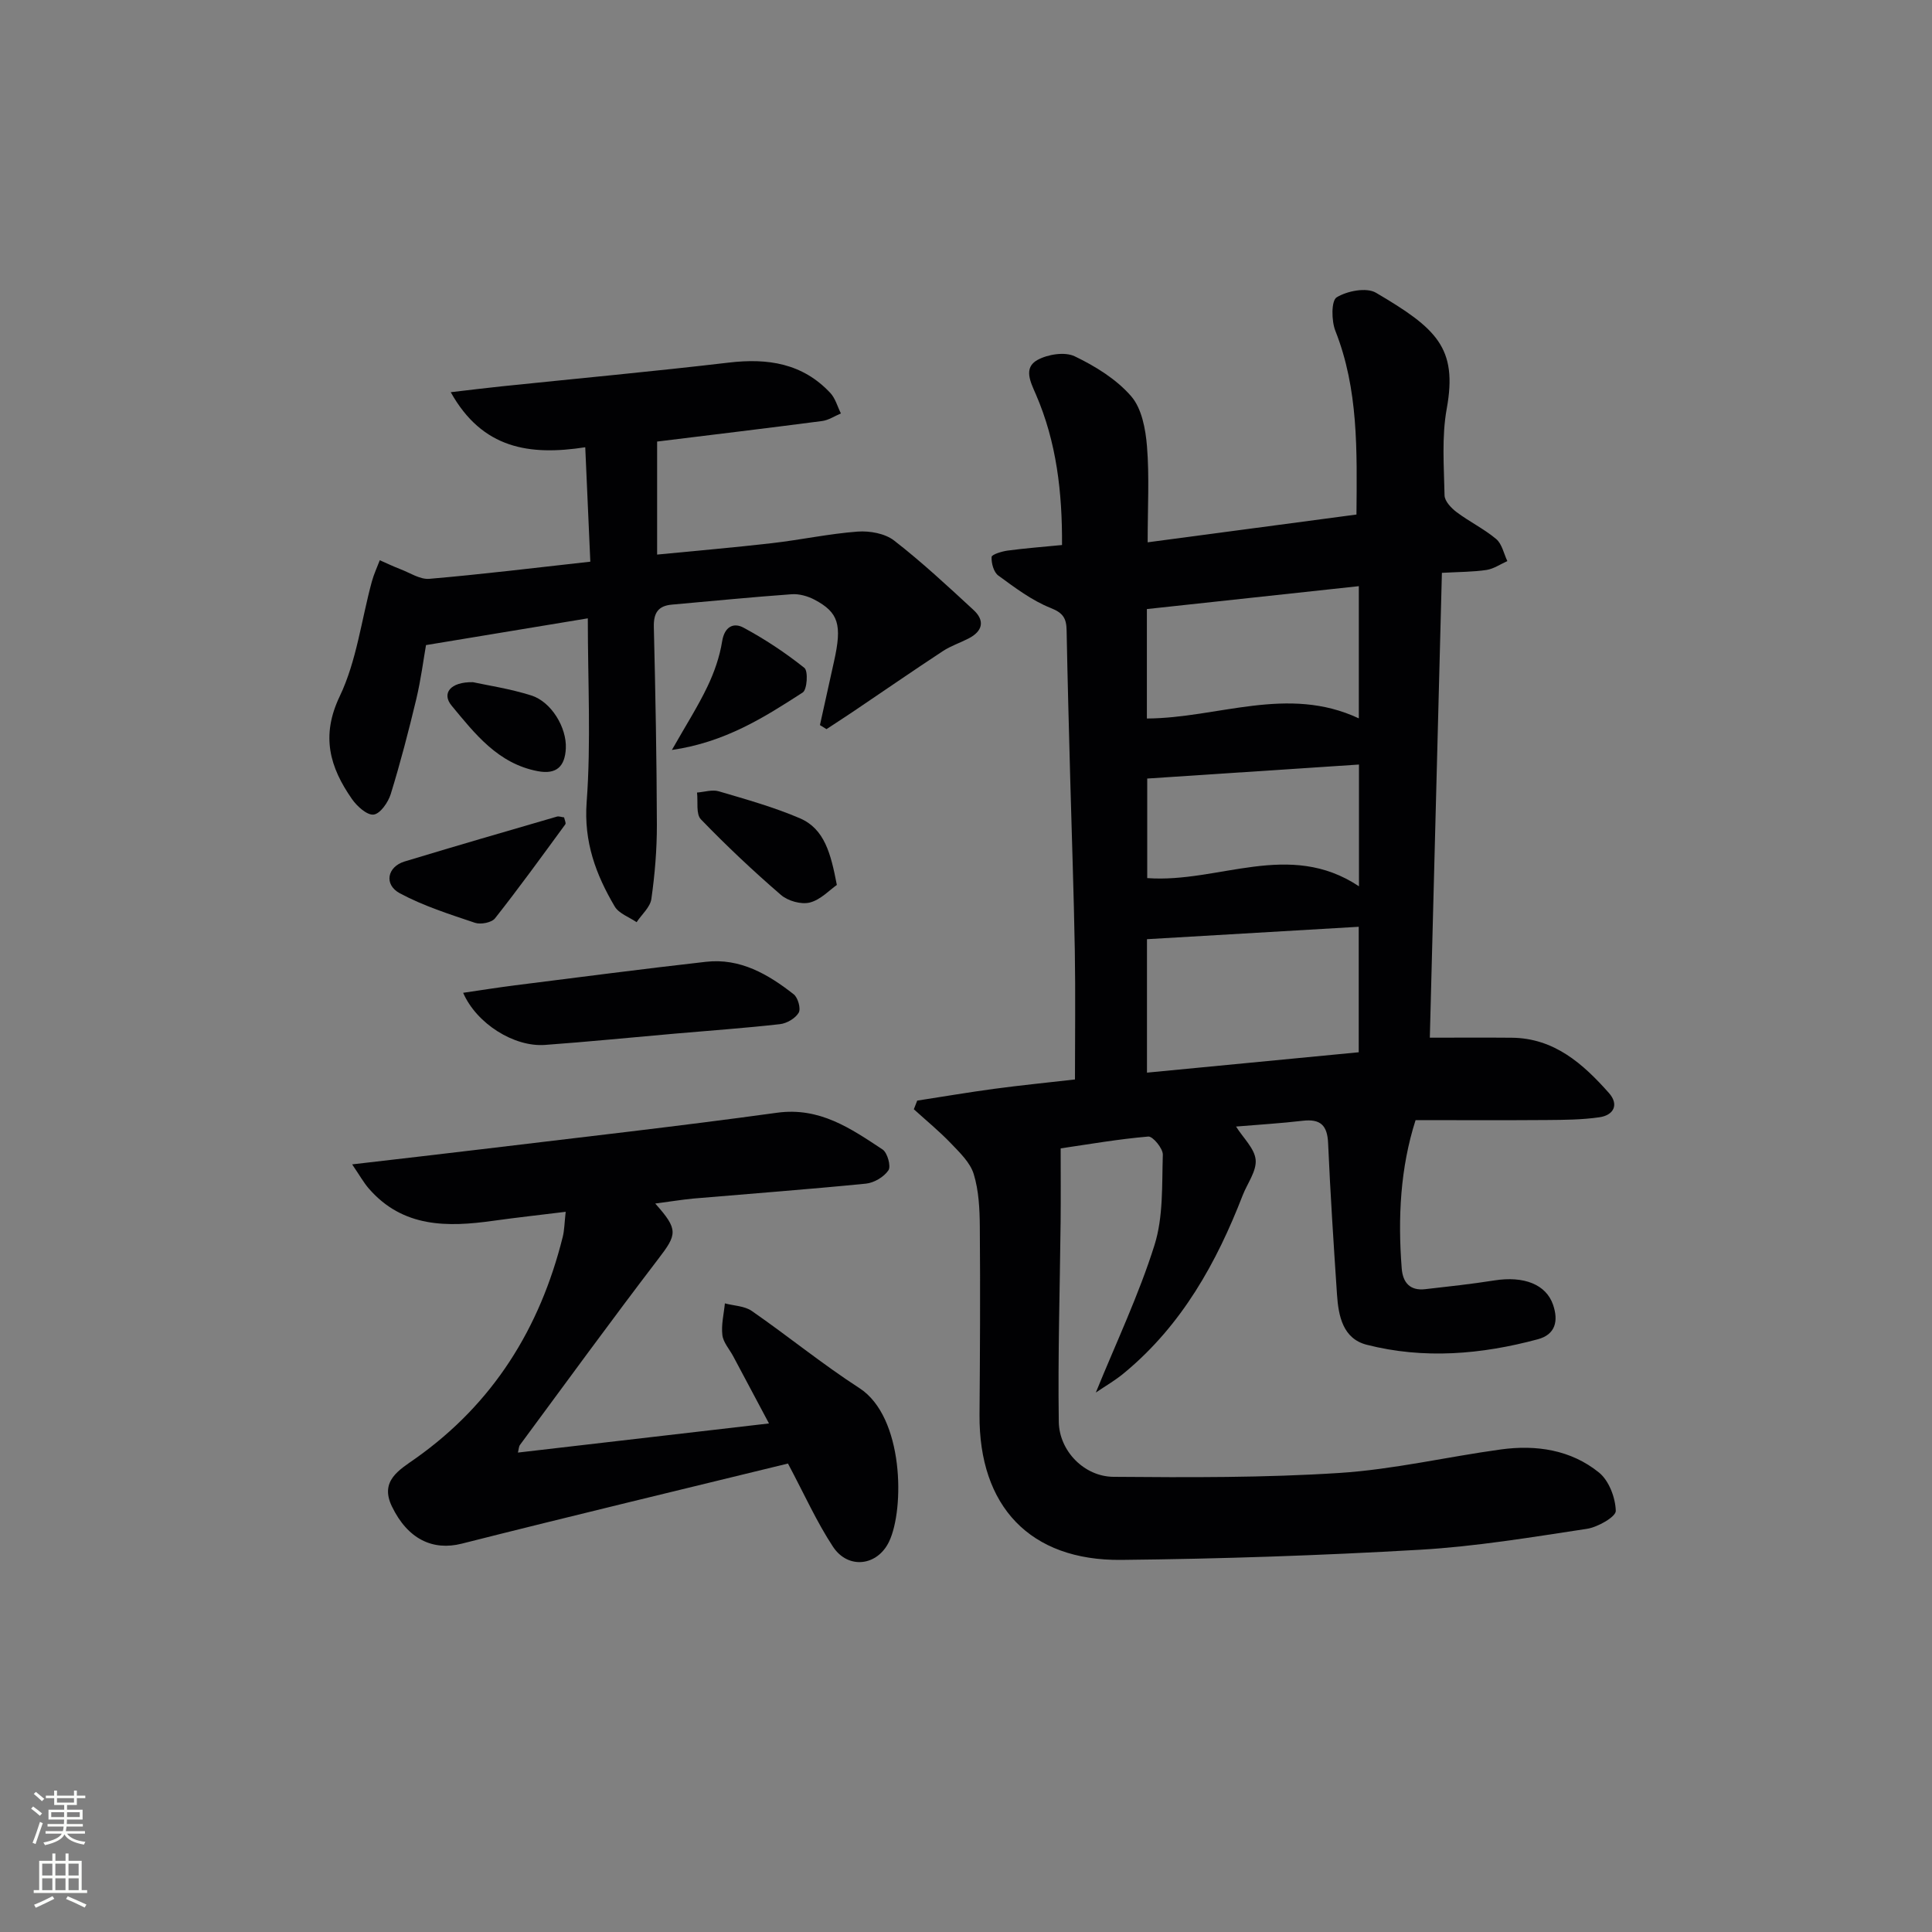 <svg enable-background="new 0 0 400 400" viewBox="0 0 400 400" xmlns="http://www.w3.org/2000/svg"><rect x="0" y="0" width="400" height="400" fill="#808080" stroke="none"/><g fill="#010103"><path d="m226.88 288.31c4.2-10.32 8.89-20.19 12.14-30.51 1.85-5.86 1.53-12.45 1.73-18.73.04-1.28-2.07-3.84-3.01-3.76-6.22.53-12.4 1.61-18.14 2.45 0 5.35.04 10.25-.01 15.15-.15 13.82-.58 27.65-.38 41.46.09 6.04 5.27 11.34 11.31 11.39 15.59.13 31.23.2 46.77-.8 11.21-.72 22.29-3.34 33.46-4.87 7.31-1 14.48.07 20.3 4.78 2.07 1.67 3.41 5.21 3.48 7.94.03 1.23-3.74 3.38-5.99 3.72-11.48 1.74-23 3.66-34.57 4.33-20.59 1.19-41.22 1.89-61.84 2.1-18.9.19-29.47-11.12-29.33-30.05.1-13 .17-25.99.06-38.99-.03-3.63-.21-7.41-1.26-10.84-.73-2.38-2.88-4.44-4.71-6.35-2.4-2.51-5.11-4.73-7.69-7.07.23-.6.47-1.19.7-1.79 5.31-.82 10.61-1.72 15.93-2.44 5.43-.73 10.88-1.27 16.73-1.94 0-8.82.12-17.73-.03-26.64-.21-11.98-.64-23.95-.96-35.92-.27-10.15-.55-20.29-.74-30.44-.05-2.42-.67-3.58-3.29-4.61-3.9-1.55-7.41-4.21-10.85-6.72-.96-.7-1.46-2.56-1.39-3.85.02-.51 2.13-1.16 3.34-1.32 3.6-.48 7.23-.76 11.24-1.15.06-10.87-1.12-21.31-5.43-31.23-1.08-2.49-2.62-5.45.34-7.08 2.14-1.18 5.68-1.74 7.72-.76 4.27 2.05 8.63 4.74 11.68 8.26 2.2 2.53 2.99 6.79 3.28 10.37.51 6.25.14 12.58.14 19.88 14.39-1.91 28.72-3.82 43.23-5.75.11-13.33.42-25.92-4.37-38.04-.82-2.08-.86-6.24.27-6.93 2.17-1.33 6.17-2.11 8.14-.95 12.52 7.37 16.95 11.37 14.65 24.01-1.06 5.83-.57 11.96-.45 17.95.02 1.18 1.38 2.62 2.48 3.45 2.65 1.99 5.69 3.47 8.21 5.58 1.2 1.01 1.57 3.01 2.31 4.57-1.43.63-2.81 1.6-4.3 1.83-2.77.42-5.61.4-9.25.6-.84 32.45-1.68 64.64-2.5 96.24 6.08 0 11.52-.04 16.95.01 8.81.08 14.76 5.39 20.13 11.44 2.12 2.39 1.02 4.6-1.98 5.03-3.59.52-7.26.54-10.89.57-8.97.07-17.94.02-27.16.02-3.16 9.87-3.69 20.22-2.87 30.7.23 2.96 1.73 4.66 4.87 4.3 4.77-.54 9.55-1.06 14.3-1.81 6.15-.97 10.73.83 12.17 5.05 1.14 3.34.5 6.15-3.16 7.13-11.7 3.15-23.58 4.16-35.42 1.14-4.94-1.26-5.86-5.95-6.16-10.41-.7-10.44-1.38-20.89-1.84-31.34-.16-3.68-1.58-5.05-5.23-4.63-4.6.54-9.22.81-13.83 1.2 1.5 2.39 3.84 4.54 4.06 6.88.21 2.35-1.72 4.88-2.68 7.34-5.41 13.97-12.57 26.8-24.27 36.57-1.93 1.66-4.22 2.97-6.14 4.28zm54.43-96.43c-14.76.87-29.22 1.71-43.84 2.57v27.63c14.78-1.42 29.22-2.82 43.84-4.22 0-8.86 0-17.11 0-25.98zm.02-70.52c-15.03 1.62-29.44 3.18-43.88 4.74v22.66c14.73-.08 29.13-6.95 43.88-.03 0-9.33 0-18.05 0-27.37zm.03 36.93c-14.87.98-29.21 1.93-43.84 2.9v20.61c14.77 1.09 29.36-7.95 43.84 1.7 0-8.97 0-16.74 0-25.21z"/><path d="m122.22 116.29c-.37-8.41-.7-15.82-1.05-23.69-11.55 1.78-21.3.33-27.85-11.4 4.08-.47 7.3-.88 10.52-1.21 15.69-1.63 31.39-3.08 47.06-4.92 8.06-.95 15.27.14 21.02 6.3 1.04 1.12 1.47 2.81 2.18 4.23-1.3.54-2.56 1.4-3.9 1.57-11.17 1.46-22.35 2.8-34.15 4.25v23.4c7.83-.77 15.84-1.45 23.82-2.37 5.92-.68 11.78-1.95 17.7-2.39 2.49-.18 5.64.38 7.53 1.84 5.75 4.46 11.1 9.44 16.45 14.38 2.42 2.23 1.9 4.41-1.02 5.91-1.76.91-3.69 1.54-5.33 2.62-6.23 4.1-12.37 8.34-18.55 12.51-1.83 1.23-3.69 2.43-5.53 3.64-.45-.28-.91-.56-1.36-.84.97-4.4 1.94-8.8 2.92-13.2 1.69-7.57.96-10.12-4.06-12.77-1.39-.73-3.16-1.23-4.7-1.12-8.28.59-16.54 1.42-24.81 2.15-2.89.25-3.81 1.77-3.74 4.64.33 13.63.59 27.27.63 40.91.01 5.13-.42 10.3-1.14 15.38-.24 1.72-2 3.22-3.06 4.82-1.54-1.06-3.66-1.79-4.53-3.25-3.9-6.62-6.42-13.37-5.81-21.61.92-12.4.24-24.92.24-38.05-10.89 1.8-21.66 3.58-33.5 5.54-.51 2.88-1.04 7.08-2.01 11.17-1.58 6.6-3.29 13.18-5.29 19.67-.53 1.71-2.17 4.08-3.54 4.25s-3.46-1.73-4.5-3.23c-4.57-6.57-6.47-13.01-2.52-21.27 3.49-7.3 4.48-15.78 6.64-23.72.41-1.52 1.09-2.96 1.65-4.44 1.43.63 2.85 1.31 4.31 1.87 1.96.75 4.03 2.14 5.94 1.98 10.87-.93 21.74-2.26 33.34-3.55z"/><path d="m135.66 249.18c4.84 5.42 4.54 6.37.59 11.52-9.7 12.69-19.1 25.61-28.59 38.45-.26.35-.25.89-.43 1.59 17.25-2 34.28-3.97 51.98-6.03-2.48-4.67-4.94-9.29-7.4-13.9-.78-1.47-2.07-2.86-2.25-4.4-.26-2.14.31-4.37.52-6.56 1.88.5 4.07.53 5.57 1.57 7.51 5.21 14.62 11.02 22.29 15.98 9.22 5.96 9.35 25.02 6.14 31.76-2.43 5.1-8.5 5.81-11.62 1.07-3.36-5.1-5.88-10.75-9.32-17.22-22.25 5.44-44.94 10.87-67.55 16.59-5.94 1.5-11.16-.88-14.46-7.73-2.55-5.3 1.56-7.55 4.88-9.9 16.08-11.37 25.77-26.95 30.49-45.85.36-1.42.36-2.94.62-5.23-5.26.65-10.13 1.18-14.99 1.86-9.52 1.34-18.7 1.44-25.75-6.65-1.1-1.26-1.92-2.76-3.47-5.03 9.64-1.13 18.17-2.09 26.68-3.12 20.44-2.47 40.9-4.76 61.29-7.57 8.83-1.21 15.25 3.25 21.85 7.61 1 .66 1.78 3.47 1.21 4.31-.92 1.37-2.97 2.59-4.66 2.76-11.9 1.18-23.84 2.07-35.76 3.09-2.47.24-4.93.65-7.86 1.03z"/><path d="m95.89 205.55c3.69-.54 7.2-1.1 10.73-1.55 13.18-1.66 26.34-3.38 39.54-4.87 7.08-.8 12.87 2.57 18.17 6.73.88.69 1.52 2.98 1.03 3.81-.68 1.17-2.46 2.21-3.87 2.37-7.26.82-14.56 1.33-21.84 1.97-8.94.78-17.87 1.68-26.81 2.33-6.41.47-14.18-4.41-16.95-10.79z"/><path d="m116.79 169.23c.11.54.44 1.18.25 1.44-4.79 6.54-9.54 13.11-14.56 19.47-.7.88-2.95 1.31-4.13.92-5.28-1.78-10.68-3.49-15.56-6.11-3.36-1.8-2.62-5.5.98-6.59 10.48-3.18 21.01-6.23 31.53-9.29.42-.12.93.1 1.49.16z"/><path d="m173.26 183.22c-1.5 1.04-3.37 3.08-5.6 3.64-1.79.45-4.54-.33-5.98-1.58-5.75-4.96-11.3-10.19-16.57-15.65-1.05-1.09-.57-3.66-.8-5.54 1.51-.11 3.14-.66 4.5-.26 5.66 1.67 11.4 3.27 16.81 5.59 5.09 2.2 6.39 7.28 7.64 13.8z"/><path d="m139.11 155.27c2.91-5.13 5.4-9.02 7.37-13.15 1.4-2.93 2.52-6.13 3.03-9.33.49-3.08 2.38-3.94 4.41-2.85 4.43 2.38 8.68 5.2 12.62 8.34.81.64.57 4.5-.34 5.09-7.99 5.16-16.07 10.31-27.09 11.9z"/><path d="m97.92 141.24c3.03.66 7.66 1.35 12.06 2.74 4.18 1.31 7.37 6.67 7.17 10.96-.18 3.7-1.89 5.47-5.82 4.72-8.23-1.56-13-7.74-17.84-13.58-2.06-2.48-.32-4.93 4.43-4.84z"/></g><path d="m6.44 374.46.42-.45c.65.47 1.27.95 1.85 1.44l-.45.49c-.65-.56-1.25-1.06-1.82-1.48m.93 7.33-.63-.26c.55-1.36 1.05-2.8 1.53-4.33.19.1.38.19.59.27-.47 1.29-.96 2.73-1.49 4.32m-.38-10.38.44-.42c.43.34 1.01.82 1.74 1.44l-.49.49c-.53-.51-1.09-1.01-1.69-1.51m2.5.35h1.72v-1.04h.59v1.04h3.52v-1.04h.59v1.04h1.75v.53h-1.75v1.42h-2.03v.97h3.22v2.03h-3.24c0 .35-.01.66-.03.93h3.32v.53h-3.37c-.03.27-.08.58-.15.94h3.96v.53h-3.71c.67.92 1.93 1.48 3.79 1.68-.13.24-.23.44-.29.59-2.13-.38-3.48-1.08-4.04-2.12-.43.97-1.77 1.72-4.03 2.23-.09-.19-.2-.37-.33-.55 2.1-.42 3.37-1.03 3.81-1.83h-3.36v-.53h3.58c.08-.29.13-.61.16-.94h-3.33v-.53h3.39c.02-.27.04-.58.04-.93h-3.23v-2.03h3.25v-.97h-2.07v-1.42h-1.73zm1.12 3.44v1h2.65c.01-.3.02-.44.01-.4v-.25-.35zm1.19-2h3.52v-.91h-3.52zm4.71 2h-2.63v.59c0 .15-.01.28-.01.4h2.64z" fill="#fbfcfa"/><path d="m13.56 383.74h.63v1.52h2.72v6.07h1.13v.6h-11.06v-.6h1.13v-6.07h2.73v-1.52h.63v1.52h2.1v-1.52zm-2.69 8.83.38.56c-1.24.63-2.53 1.25-3.85 1.85-.1-.21-.21-.42-.34-.63 1.37-.55 2.63-1.15 3.81-1.78m-2.13-4.27h2.1v-2.45h-2.1zm0 3.04h2.1v-2.46h-2.1zm2.72-3.04h2.1v-2.45h-2.1zm0 3.04h2.1v-2.46h-2.1zm6.07 3.6c-1.41-.71-2.7-1.3-3.86-1.78l.35-.56c1.45.62 2.75 1.19 3.88 1.72zm-1.25-9.09h-2.1v2.45h2.1zm-2.09 5.49h2.1v-2.46h-2.1z" fill="#fbfcfa"/></svg>